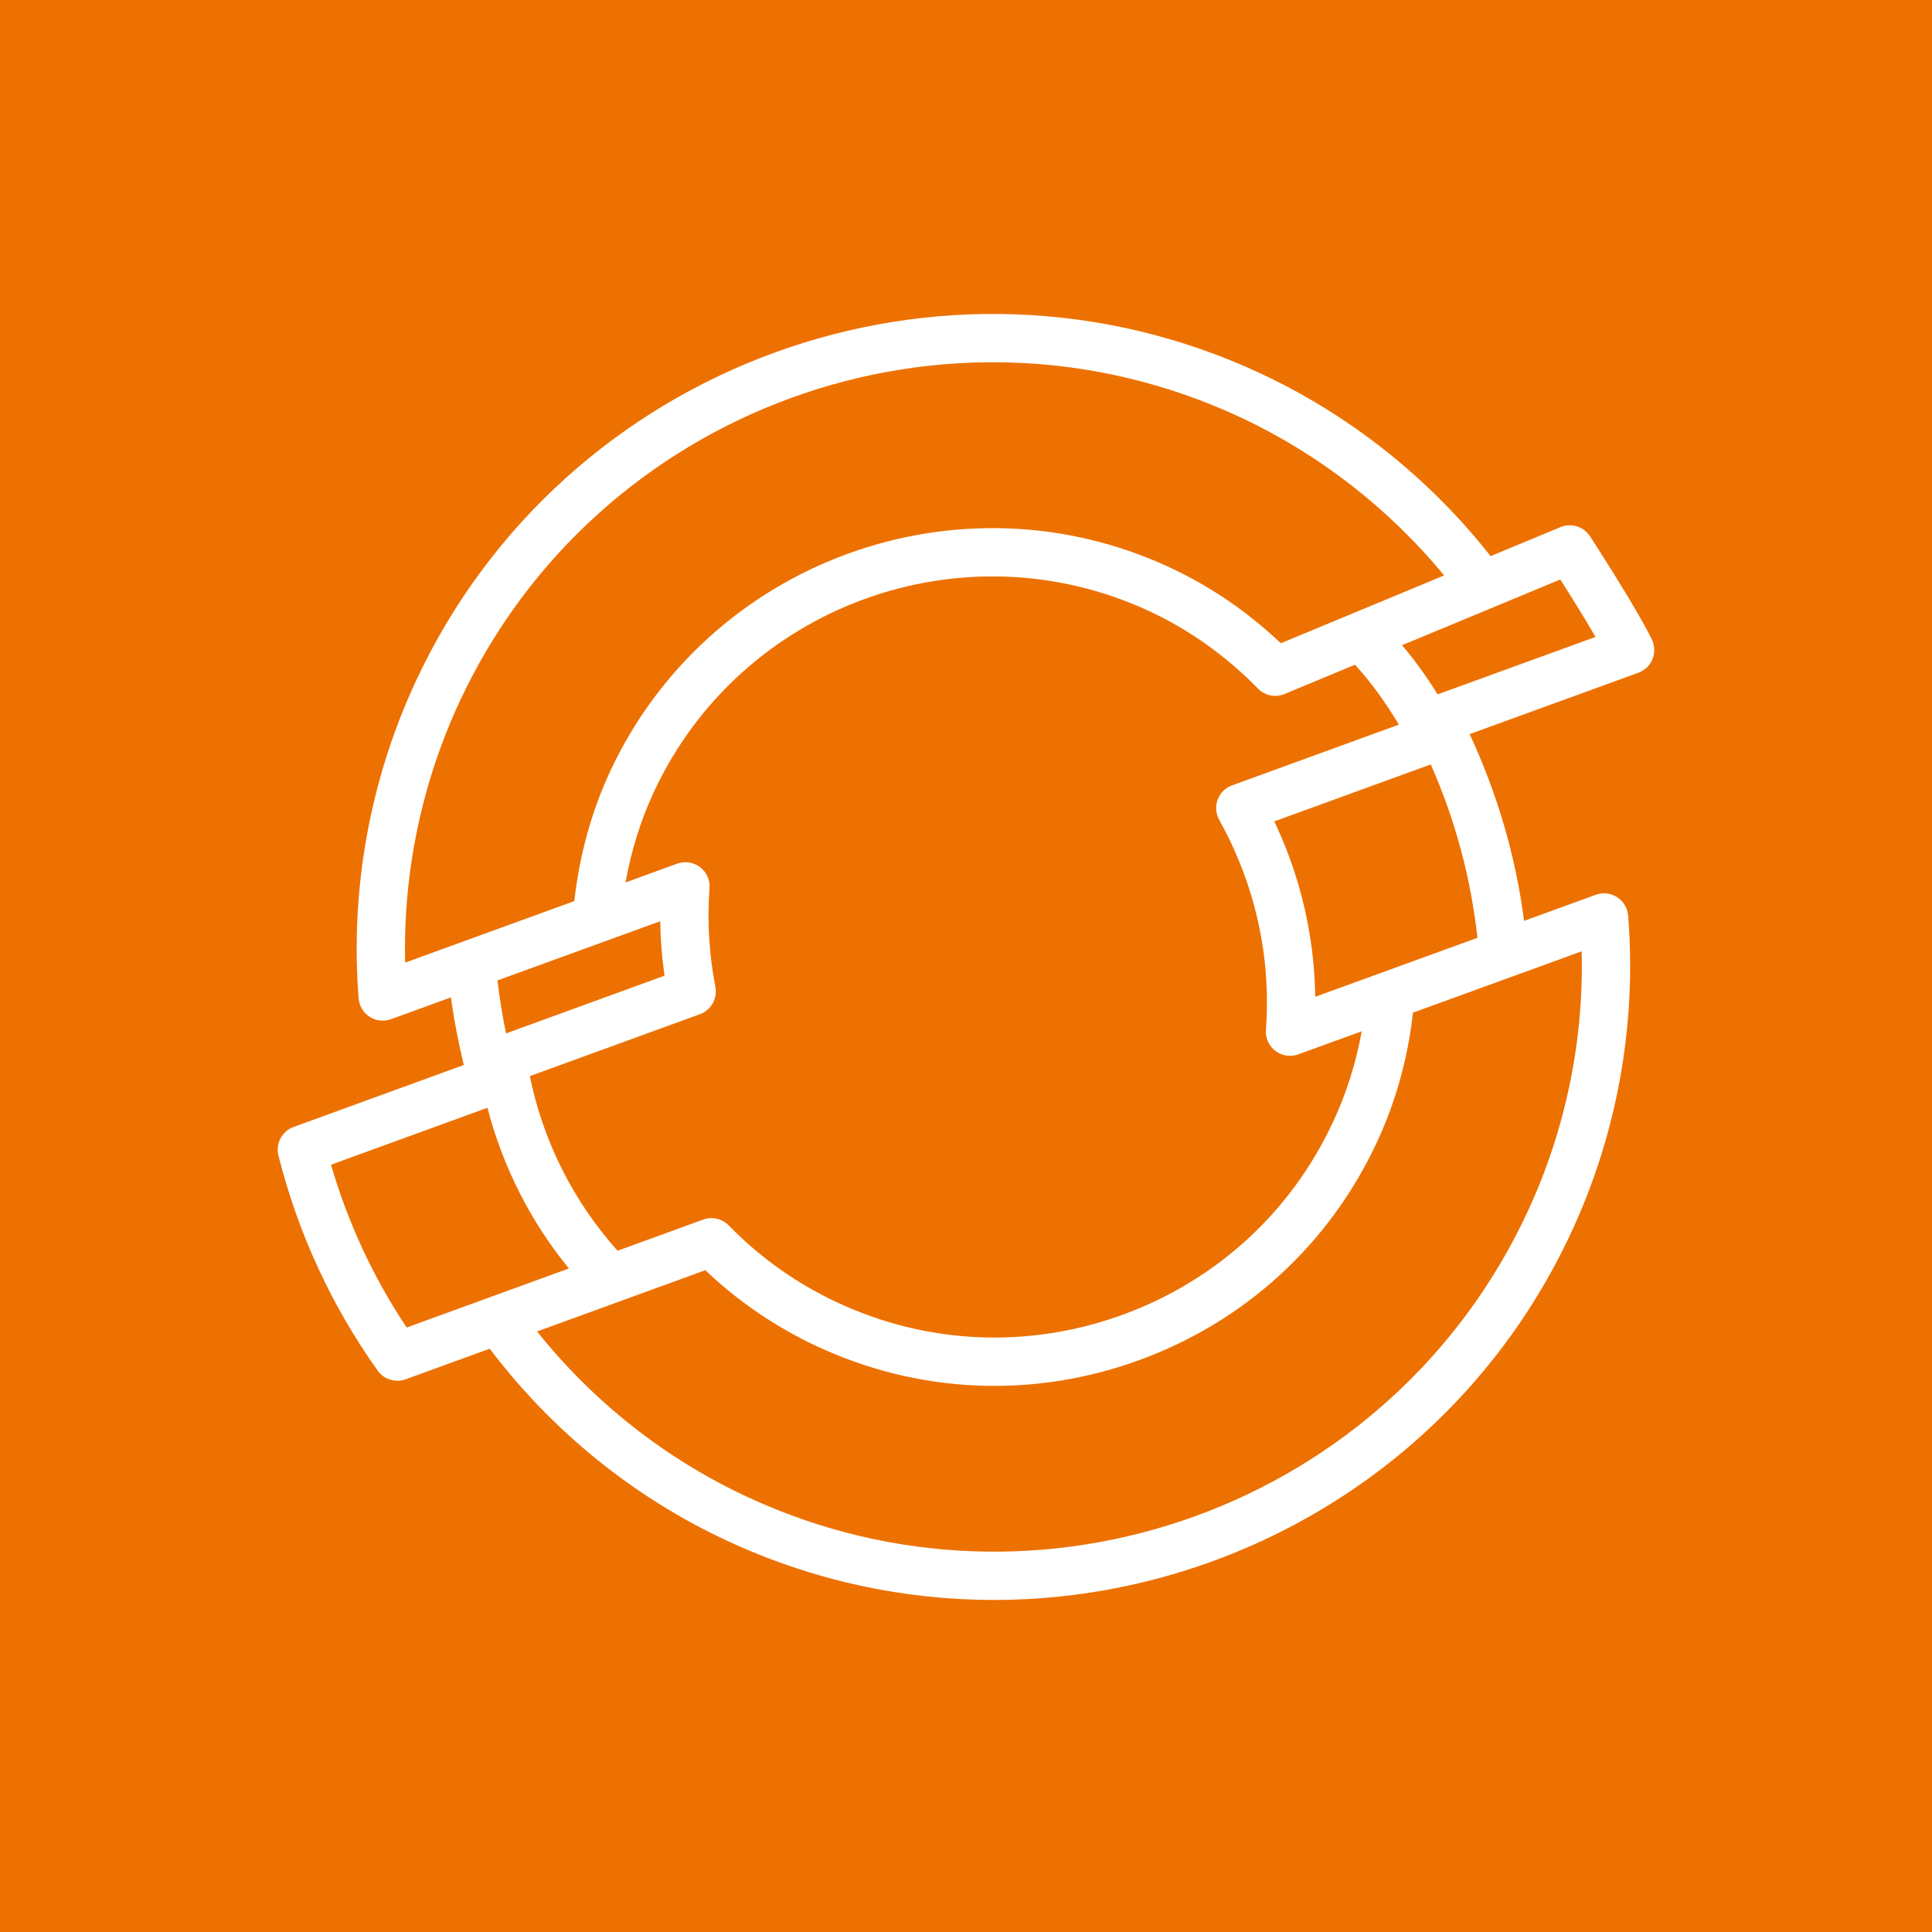 <?xml version="1.0" encoding="UTF-8"?>
<svg width="80px" height="80px" viewBox="0 0 80 80" version="1.1" xmlns="http://www.w3.org/2000/svg" xmlns:xlink="http://www.w3.org/1999/xlink" preserveAspectRatio="none">
    <title>Icon-Architecture/64/Arch_Red-Hat-OpenShift-Service-on-AWS_64</title>
    <g id="Icon-Architecture/64/Arch_Red-Hat-OpenShift-Service-on-AWS_64" stroke="none" stroke-width="1" fill="none" fill-rule="evenodd">
        <g id="Icon-Architecture-BG/64/Containers" fill="#ED7100">
            <rect id="Rectangle" x="0" y="0" width="80" height="80"></rect>
        </g>
        <g id="Icon-Service/64/Red-Hat-OpenShift-Service-on-AWS_64" transform="translate(11.5, 13)" fill="#FFFFFF">
            <path d="M48.029,15.752 C47.582,15.031 47.091,14.351 46.557,13.716 L53.11,10.995 C53.51,11.624 54.103,12.571 54.568,13.374 L48.029,15.752 Z M42.96,28.275 C42.927,25.769 42.352,23.299 41.266,21.012 L47.745,18.653 C48.755,20.938 49.403,23.346 49.678,25.833 L42.96,28.275 Z M52.591,26.902 L53.993,26.392 C54.087,30.116 53.315,33.831 51.736,37.212 C46.071,49.363 31.576,54.641 19.425,48.975 C16.04,47.396 13.06,45.045 10.74,42.133 L17.706,39.596 C19.064,40.889 20.616,41.948 22.327,42.747 C26.545,44.714 31.282,44.919 35.664,43.323 C40.047,41.728 43.544,38.526 45.509,34.308 C46.309,32.598 46.8,30.79 47.008,28.932 L52.591,26.902 Z M2.206,35.229 L8.684,32.87 C9.32,35.316 10.467,37.579 12.056,39.525 L5.338,41.97 C3.956,39.893 2.905,37.632 2.206,35.229 L2.206,35.229 Z M15.839,25.146 C15.849,25.895 15.909,26.648 16.016,27.401 L9.455,29.791 C9.3,29.047 9.182,28.314 9.1,27.597 L15.839,25.146 Z M38.984,20.947 C40.475,23.622 41.144,26.629 40.919,29.644 C40.893,29.982 41.042,30.311 41.312,30.516 C41.488,30.649 41.701,30.719 41.916,30.719 C42.031,30.719 42.146,30.699 42.258,30.659 L44.886,29.703 C44.653,30.996 44.26,32.256 43.697,33.462 C41.957,37.197 38.86,40.031 34.979,41.444 C31.1,42.856 26.906,42.675 23.173,40.934 C21.484,40.146 19.97,39.071 18.675,37.742 C18.4,37.46 17.984,37.366 17.617,37.5 L14.073,38.791 C12.244,36.749 10.993,34.268 10.439,31.56 L17.482,28.996 C17.944,28.828 18.215,28.35 18.123,27.868 C17.859,26.498 17.778,25.122 17.88,23.777 C17.905,23.439 17.758,23.11 17.487,22.905 C17.216,22.7 16.861,22.648 16.541,22.762 L14.403,23.54 C14.635,22.233 15.024,20.975 15.578,19.786 C19.176,12.067 28.384,8.716 36.105,12.314 C37.764,13.089 39.274,14.166 40.592,15.513 C40.877,15.807 41.313,15.896 41.69,15.737 L44.608,14.525 C45.289,15.269 45.886,16.109 46.425,17.005 L39.515,19.521 C39.24,19.621 39.022,19.837 38.92,20.111 C38.818,20.386 38.841,20.691 38.984,20.947 L38.984,20.947 Z M5.276,26.86 C5.188,23.136 5.962,19.42 7.539,16.036 C13.206,3.888 27.7,-1.389 39.852,4.275 C43.118,5.8 46.014,8.058 48.299,10.827 L41.536,13.636 C40.168,12.337 38.628,11.285 36.951,10.502 C28.229,6.436 17.83,10.223 13.765,18.941 C12.98,20.626 12.493,22.432 12.281,24.312 L5.276,26.86 Z M56.9,13.481 C56.261,12.163 54.416,9.325 54.338,9.205 C54.074,8.8 53.56,8.643 53.116,8.827 L50.222,10.028 C47.694,6.814 44.417,4.2 40.698,2.463 C27.55,-3.668 11.859,2.042 5.726,15.191 C3.816,19.288 2.995,23.835 3.35,28.341 C3.375,28.653 3.544,28.935 3.806,29.104 C4.068,29.273 4.394,29.308 4.689,29.203 L7.173,28.299 C7.295,29.215 7.477,30.152 7.705,31.099 L0.658,33.665 C0.175,33.84 -0.095,34.352 0.03,34.849 C0.841,38.064 2.223,41.061 4.137,43.753 C4.33,44.023 4.636,44.174 4.953,44.174 C5.067,44.174 5.182,44.155 5.295,44.114 L8.779,42.847 C11.346,46.242 14.714,48.984 18.579,50.787 C22.166,52.459 25.94,53.251 29.658,53.251 C39.575,53.25 49.089,47.622 53.549,38.059 C55.461,33.963 56.28,29.417 55.917,24.91 C55.891,24.599 55.722,24.318 55.46,24.149 C55.197,23.981 54.872,23.945 54.578,24.051 L51.908,25.022 L51.609,25.131 C51.262,22.448 50.497,19.857 49.355,17.398 L56.342,14.856 C56.607,14.759 56.82,14.555 56.926,14.293 C57.033,14.03 57.023,13.735 56.9,13.481 L56.9,13.481 Z" id="Fill-7"></path>
        </g>
    </g>
</svg>